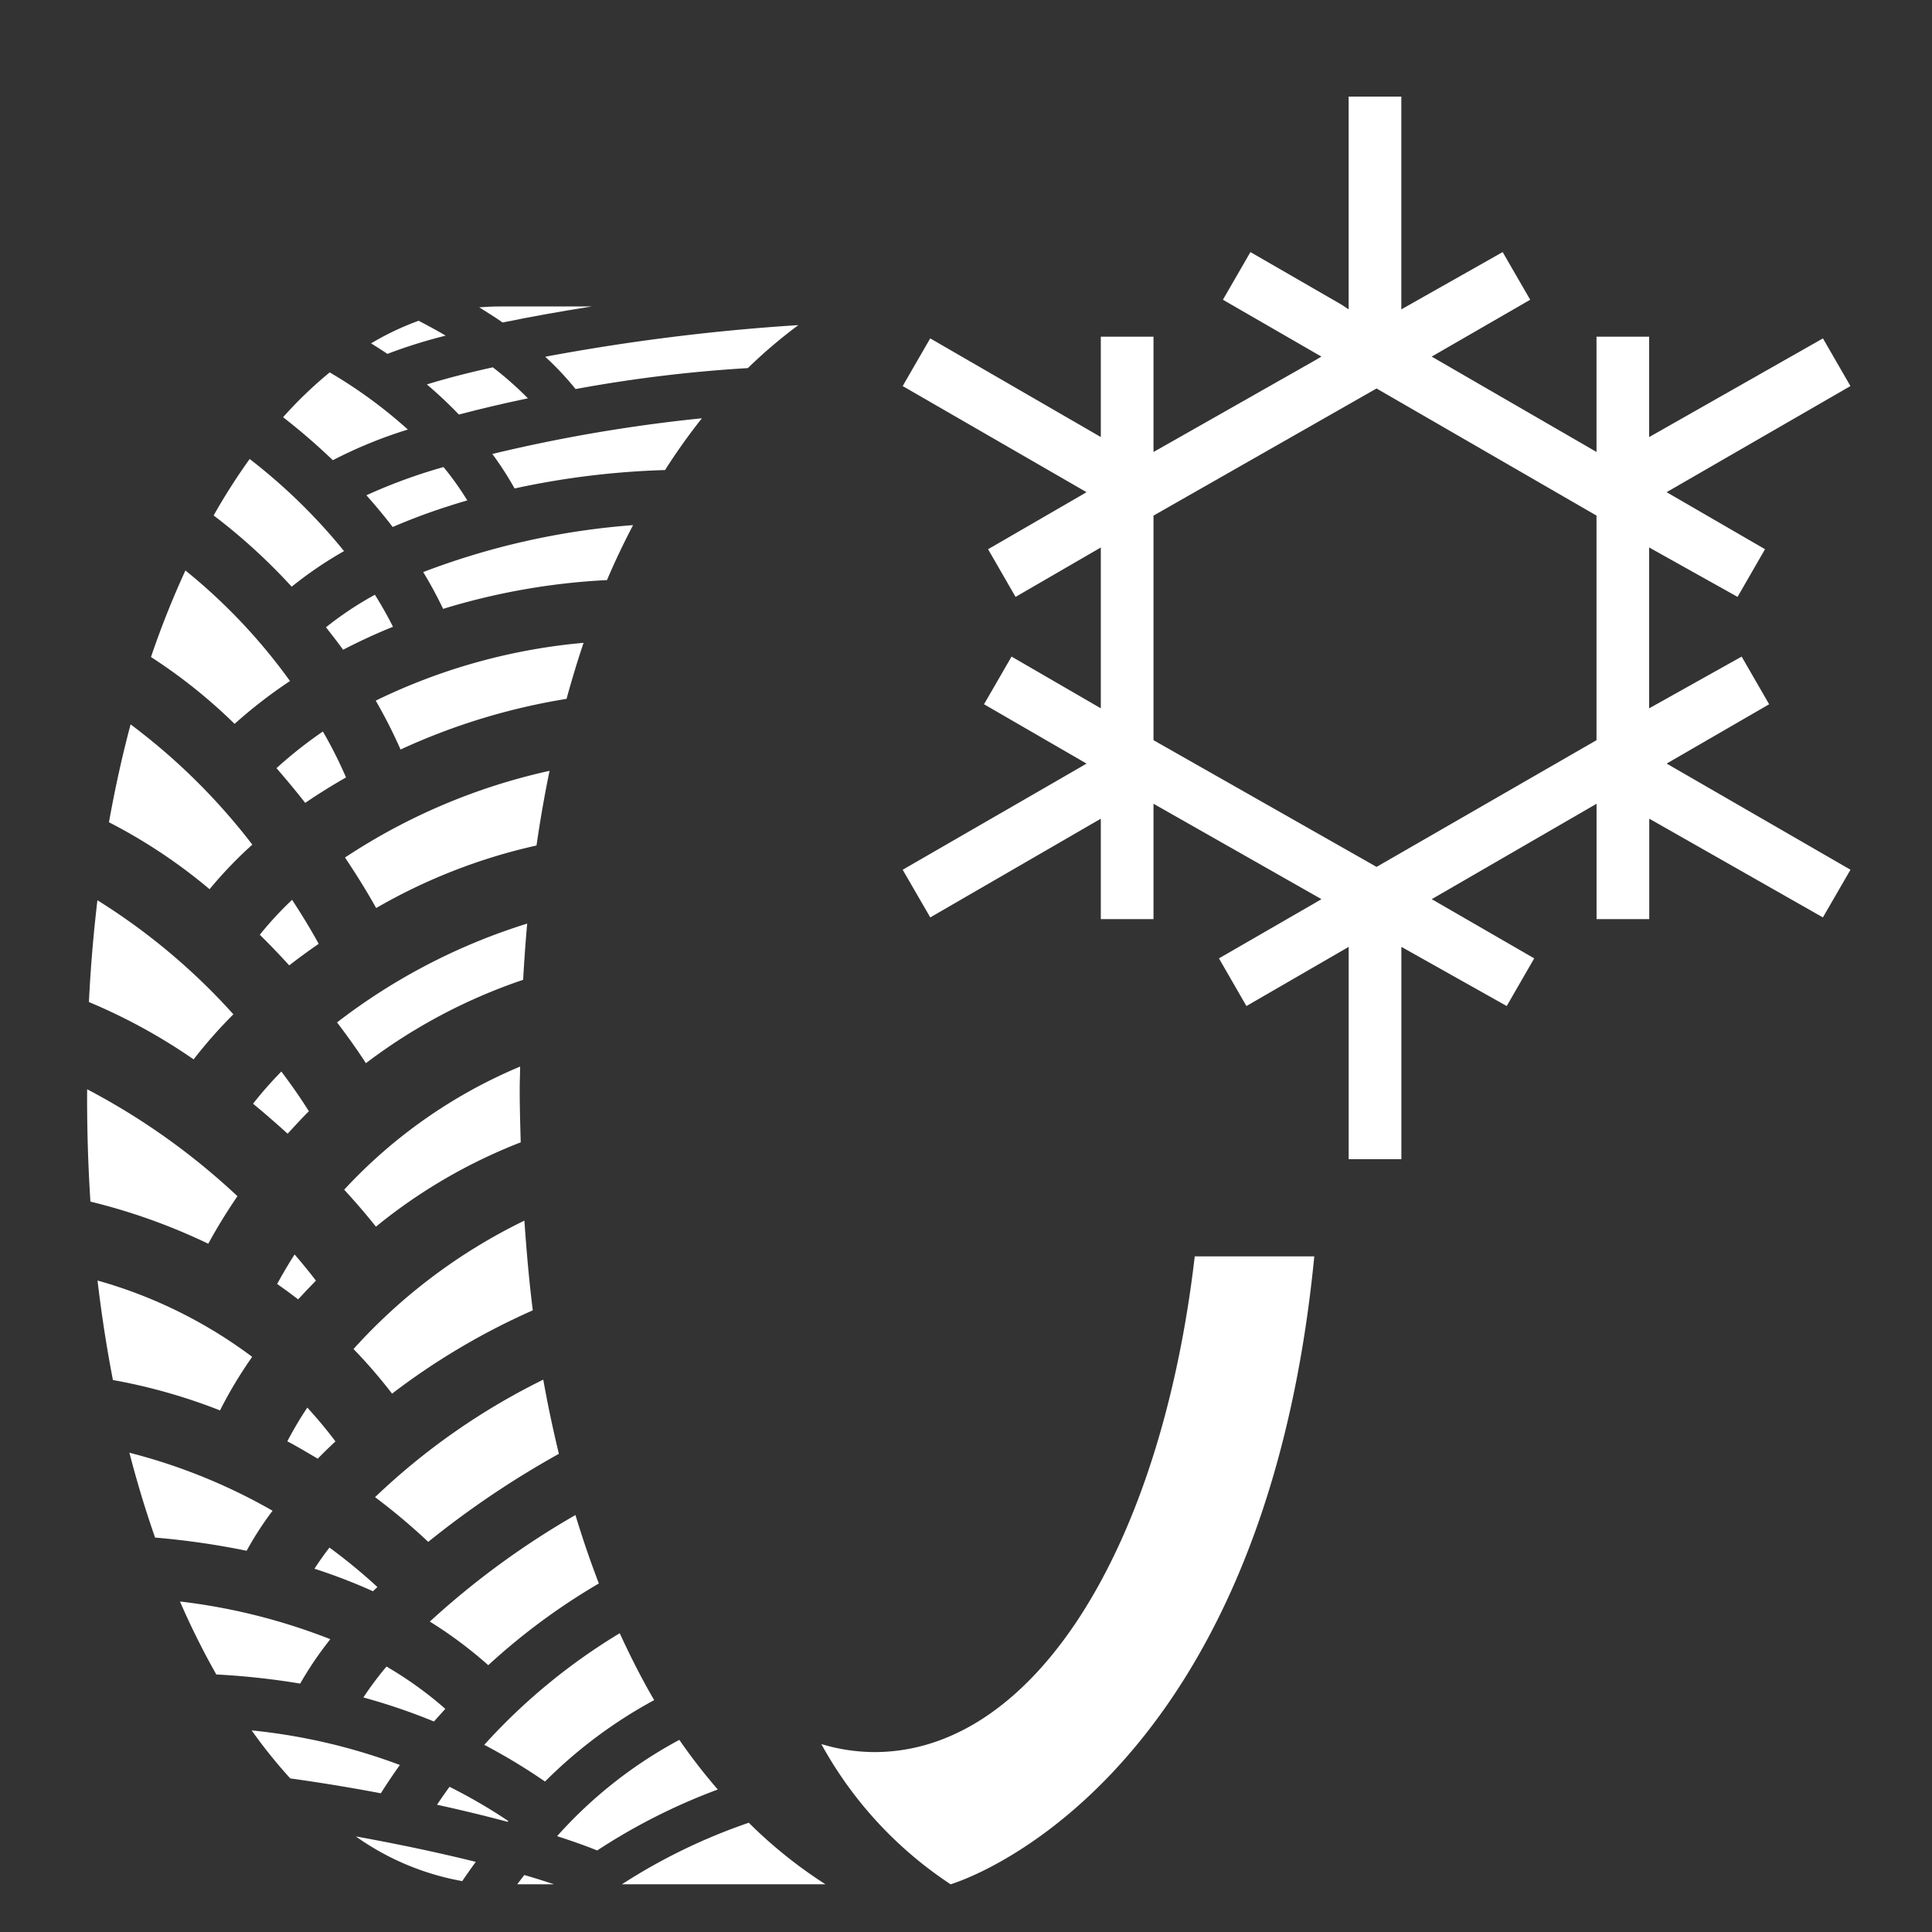<svg xmlns="http://www.w3.org/2000/svg" viewBox="0 0 40 40"><rect x="0" y="0" width="40" height="40" fill="#333333" stroke="none"/><defs><style>.cls-1{fill:#fff;}</style></defs><g id="E13E_RDK_Winterreifen"><g id="Reifen"><path class="cls-1" d="M27.211,26.012h-2.475c-.702,6.028-3.315,10.263-6.632,10.263a3.836,3.836,0,0,1-1.099-.166,8.188,8.188,0,0,0,2.676,2.903S26.123,37.158,27.211,26.012Z"/><path class="cls-1" d="M10.781,23.651c-.01-.36-.021-.718-.021-1.091,0-.164.007-.317.009-.478a10.463,10.463,0,0,0-3.643,2.549c.241.263.462.52.657.766A11.079,11.079,0,0,1,10.781,23.651Z"/><path class="cls-1" d="M11.031,27.129c-.075-.595-.13-1.219-.174-1.857a11.55,11.55,0,0,0-3.538,2.658,10.571,10.571,0,0,1,.798.924A14.358,14.358,0,0,1,11.031,27.129Z"/><path class="cls-1" d="M5.955,23.472c.146-.157.289-.317.44-.464-.161-.259-.354-.536-.57-.823a8.131,8.131,0,0,0-.586.666C5.486,23.055,5.724,23.263,5.955,23.472Z"/><path class="cls-1" d="M9.174,12.606a13.946,13.946,0,0,1,3.393-.596c.169-.399.351-.775.54-1.138a15.413,15.413,0,0,0-4.345.972A8.649,8.649,0,0,1,9.174,12.606Z"/><path class="cls-1" d="M12.399,32.784q-.261-.677-.485-1.417a16.939,16.939,0,0,0-3.015,2.206,8.862,8.862,0,0,1,1.21.903A13.297,13.297,0,0,1,12.399,32.784Z"/><path class="cls-1" d="M5.988,19.987q.301-.233.61-.446c-.156-.285-.342-.593-.551-.911a7.17,7.17,0,0,0-.668.723C5.59,19.561,5.793,19.773,5.988,19.987Z"/><path class="cls-1" d="M5.724,15.904c.208.238.406.478.595.719.276-.189.559-.364.845-.527a9.061,9.061,0,0,0-.479-.951A9.033,9.033,0,0,0,5.724,15.904Z"/><path class="cls-1" d="M7.103,13.452c.34-.175.684-.335,1.033-.475-.11-.221-.235-.441-.374-.663a6.974,6.974,0,0,0-1.013.673C6.869,13.142,6.992,13.296,7.103,13.452Z"/><path class="cls-1" d="M7.586,10.254c.19.215.374.434.544.657a12.942,12.942,0,0,1,1.545-.55,6.209,6.209,0,0,0-.492-.691A11.108,11.108,0,0,0,7.586,10.254Z"/><path class="cls-1" d="M11.571,30.1c-.119-.495-.229-1.003-.323-1.536a13.917,13.917,0,0,0-3.483,2.433,12.73,12.73,0,0,1,1.101.926A19.007,19.007,0,0,1,11.571,30.1Z"/><path class="cls-1" d="M8.02,7.327a10.613,10.613,0,0,1,1.207-.378c-.177-.105-.365-.207-.56-.308a5.759,5.759,0,0,0-.984.468C7.796,7.181,7.912,7.251,8.02,7.327Z"/><path class="cls-1" d="M6.891,9.528a9.471,9.471,0,0,1,1.553-.635A9.806,9.806,0,0,0,6.826,7.71a8.553,8.553,0,0,0-.965.928A13.158,13.158,0,0,1,6.891,9.528Z"/><path class="cls-1" d="M9.048,37.365c.507.111.998.23,1.462.354l.014-.017a11.251,11.251,0,0,0-1.217-.708C9.214,37.12,9.131,37.242,9.048,37.365Z"/><path class="cls-1" d="M4.916,24.766a14.165,14.165,0,0,0-3.112-2.214l-0.0.01c-.005.792.02,1.563.068,2.316a12.424,12.424,0,0,1,2.44.872A11.391,11.391,0,0,1,4.916,24.766Z"/><path class="cls-1" d="M9.22,35.38a7.802,7.802,0,0,0-1.218-.876,7.086,7.086,0,0,0-.479.64,12.641,12.641,0,0,1,1.462.498C9.061,35.555,9.141,35.468,9.22,35.38Z"/><path class="cls-1" d="M8.293,15.518a13.228,13.228,0,0,1,3.437-1.049q.164-.6.352-1.16a12.288,12.288,0,0,0-4.303,1.197A10.486,10.486,0,0,1,8.293,15.518Z"/><path class="cls-1" d="M7.788,18.8a11.715,11.715,0,0,1,3.32-1.295q.116-.801.27-1.546A12.583,12.583,0,0,0,7.143,17.754C7.39,18.124,7.608,18.477,7.788,18.8Z"/><path class="cls-1" d="M7.576,22.012a11.423,11.423,0,0,1,3.255-1.726c.023-.395.049-.785.084-1.164A12.534,12.534,0,0,0,6.978,21.168C7.201,21.46,7.401,21.743,7.576,22.012Z"/><path class="cls-1" d="M8.279,36.542a12.215,12.215,0,0,0-3.069-.716,10.647,10.647,0,0,0,.799.994c.6.083,1.236.187,1.876.308C8.004,36.938,8.137,36.741,8.279,36.542Z"/><path class="cls-1" d="M14.065,36.022a9.23,9.23,0,0,0-2.531,1.994c.305.098.583.196.83.296a12.444,12.444,0,0,1,2.497-1.262A12.066,12.066,0,0,1,14.065,36.022Z"/><path class="cls-1" d="M9.851,38.548c-.783-.195-1.642-.375-2.484-.527a5.449,5.449,0,0,0,2.203.925C9.644,38.838,9.732,38.71,9.851,38.548Z"/><path class="cls-1" d="M6.215,34.857a7.318,7.318,0,0,1,.624-.919A12.463,12.463,0,0,0,3.726,33.157a16.123,16.123,0,0,0,.752,1.511A15.475,15.475,0,0,1,6.215,34.857Z"/><path class="cls-1" d="M5.106,32.107a6.882,6.882,0,0,1,.537-.829,11.854,11.854,0,0,0-2.964-1.201q.238.917.532,1.757A16.156,16.156,0,0,1,5.106,32.107Z"/><path class="cls-1" d="M4.009,21.933a9.815,9.815,0,0,1,.823-.933,13.105,13.105,0,0,0-2.815-2.361c-.081.682-.141,1.384-.176,2.107A11.872,11.872,0,0,1,4.009,21.933Z"/><path class="cls-1" d="M4.555,29.201A8.988,8.988,0,0,1,5.221,28.092a9.714,9.714,0,0,0-3.202-1.58q.126,1.064.319,2.06A11.701,11.701,0,0,1,4.555,29.201Z"/><path class="cls-1" d="M10.406,6.677c.584-.12,1.21-.232,1.845-.332H10.333c-.138,0-.274.007-.411.018C10.087,6.468,10.257,6.571,10.406,6.677Z"/><path class="cls-1" d="M12.876,39.012h4.214a9.582,9.582,0,0,1-1.587-1.274A11.965,11.965,0,0,0,12.876,39.012Z"/><path class="cls-1" d="M11.288,7.386a6.242,6.242,0,0,1,.629.669,29.204,29.204,0,0,1,3.567-.434,10.171,10.171,0,0,1,1.046-.89A43.477,43.477,0,0,0,11.288,7.386Z"/><path class="cls-1" d="M11.464,39.01c-.19-.064-.393-.127-.609-.19-.053.068-.099.13-.146.192h.752Z"/><path class="cls-1" d="M8.838,7.959q.354.302.663.624c.459-.121.94-.234,1.429-.336a7.106,7.106,0,0,0-.727-.642C9.686,7.719,9.226,7.839,8.838,7.959Z"/><path class="cls-1" d="M7.814,32.858a11.369,11.369,0,0,0-.993-.817q-.171.222-.31.438a11.615,11.615,0,0,1,1.211.466C7.751,32.916,7.784,32.887,7.814,32.858Z"/><path class="cls-1" d="M13.544,35.199c-.253-.432-.489-.897-.713-1.385a12.428,12.428,0,0,0-2.805,2.311,12.261,12.261,0,0,1,1.258.76A9.749,9.749,0,0,1,13.544,35.199Z"/><path class="cls-1" d="M4.339,18.41a8.707,8.707,0,0,1,.885-.923,12.924,12.924,0,0,0-2.52-2.489q-.259.97-.448,2.026A11.129,11.129,0,0,1,4.339,18.41Z"/><path class="cls-1" d="M10.193,9.399a6.744,6.744,0,0,1,.461.714,16.959,16.959,0,0,1,3.115-.381A12.666,12.666,0,0,1,14.532,8.66,32.583,32.583,0,0,0,10.193,9.399Z"/><path class="cls-1" d="M6.945,29.843c-.188-.251-.383-.482-.582-.7a7.174,7.174,0,0,0-.414.698c.211.111.42.236.629.36Q6.755,30.02,6.945,29.843Z"/><path class="cls-1" d="M4.857,14.987a10.027,10.027,0,0,1,1.147-.887,11.815,11.815,0,0,0-2.165-2.289,18.466,18.466,0,0,0-.713,1.792A11.02,11.02,0,0,1,4.857,14.987Z"/><path class="cls-1" d="M6.039,12.147A8.046,8.046,0,0,1,7.123,11.41a11.765,11.765,0,0,0-1.954-1.907,12.869,12.869,0,0,0-.746,1.169A12.102,12.102,0,0,1,6.039,12.147Z"/><path class="cls-1" d="M6.541,26.514c-.134-.175-.28-.355-.442-.542q-.188.293-.361.611c.146.101.29.208.435.319C6.293,26.77,6.416,26.641,6.541,26.514Z"/></g><path id="Flocke" class="cls-1" d="M37.741,18.994l.571-.987-3.806-2.198,2.122-1.228-.569-.987L34.144,14.665v-3.33l1.83,1.023.569-.987L34.505,10.19,38.311,7.993,37.742,7.006,34.144,9.049V6.971H33.054V9.358l-.096-.056L29.641,7.383,31.681,6.206l-.57-.987-2.098,1.186V2H27.922V6.405l-.141-.094L25.889,5.219l-.57.987,2.039,1.177-.143.084L23.882,9.358V6.971H22.791V9.049l-.096-.056L19.259,7.006l-.57.987,3.806,2.197-.143.084L20.457,11.371l.569.987,1.765-1.023v3.33L20.943,13.594l-.57.987,2.122,1.228-.143.084L18.689,18.007l.571.987,3.531-2.044v2.079H23.882V16.641l3.477,1.975L27.216,18.7l-1.979,1.142.569.987,2.117-1.225V24h1.091V19.604l2.181,1.225.569-.987-2.122-1.226.096-.055,3.317-1.92v2.388h1.091V16.95ZM28.5,17.948l-.032-.018L23.882,15.325V10.675l4.618-2.632.032.019,4.522,2.613v4.65l-.032.018Z"/></g></svg>
